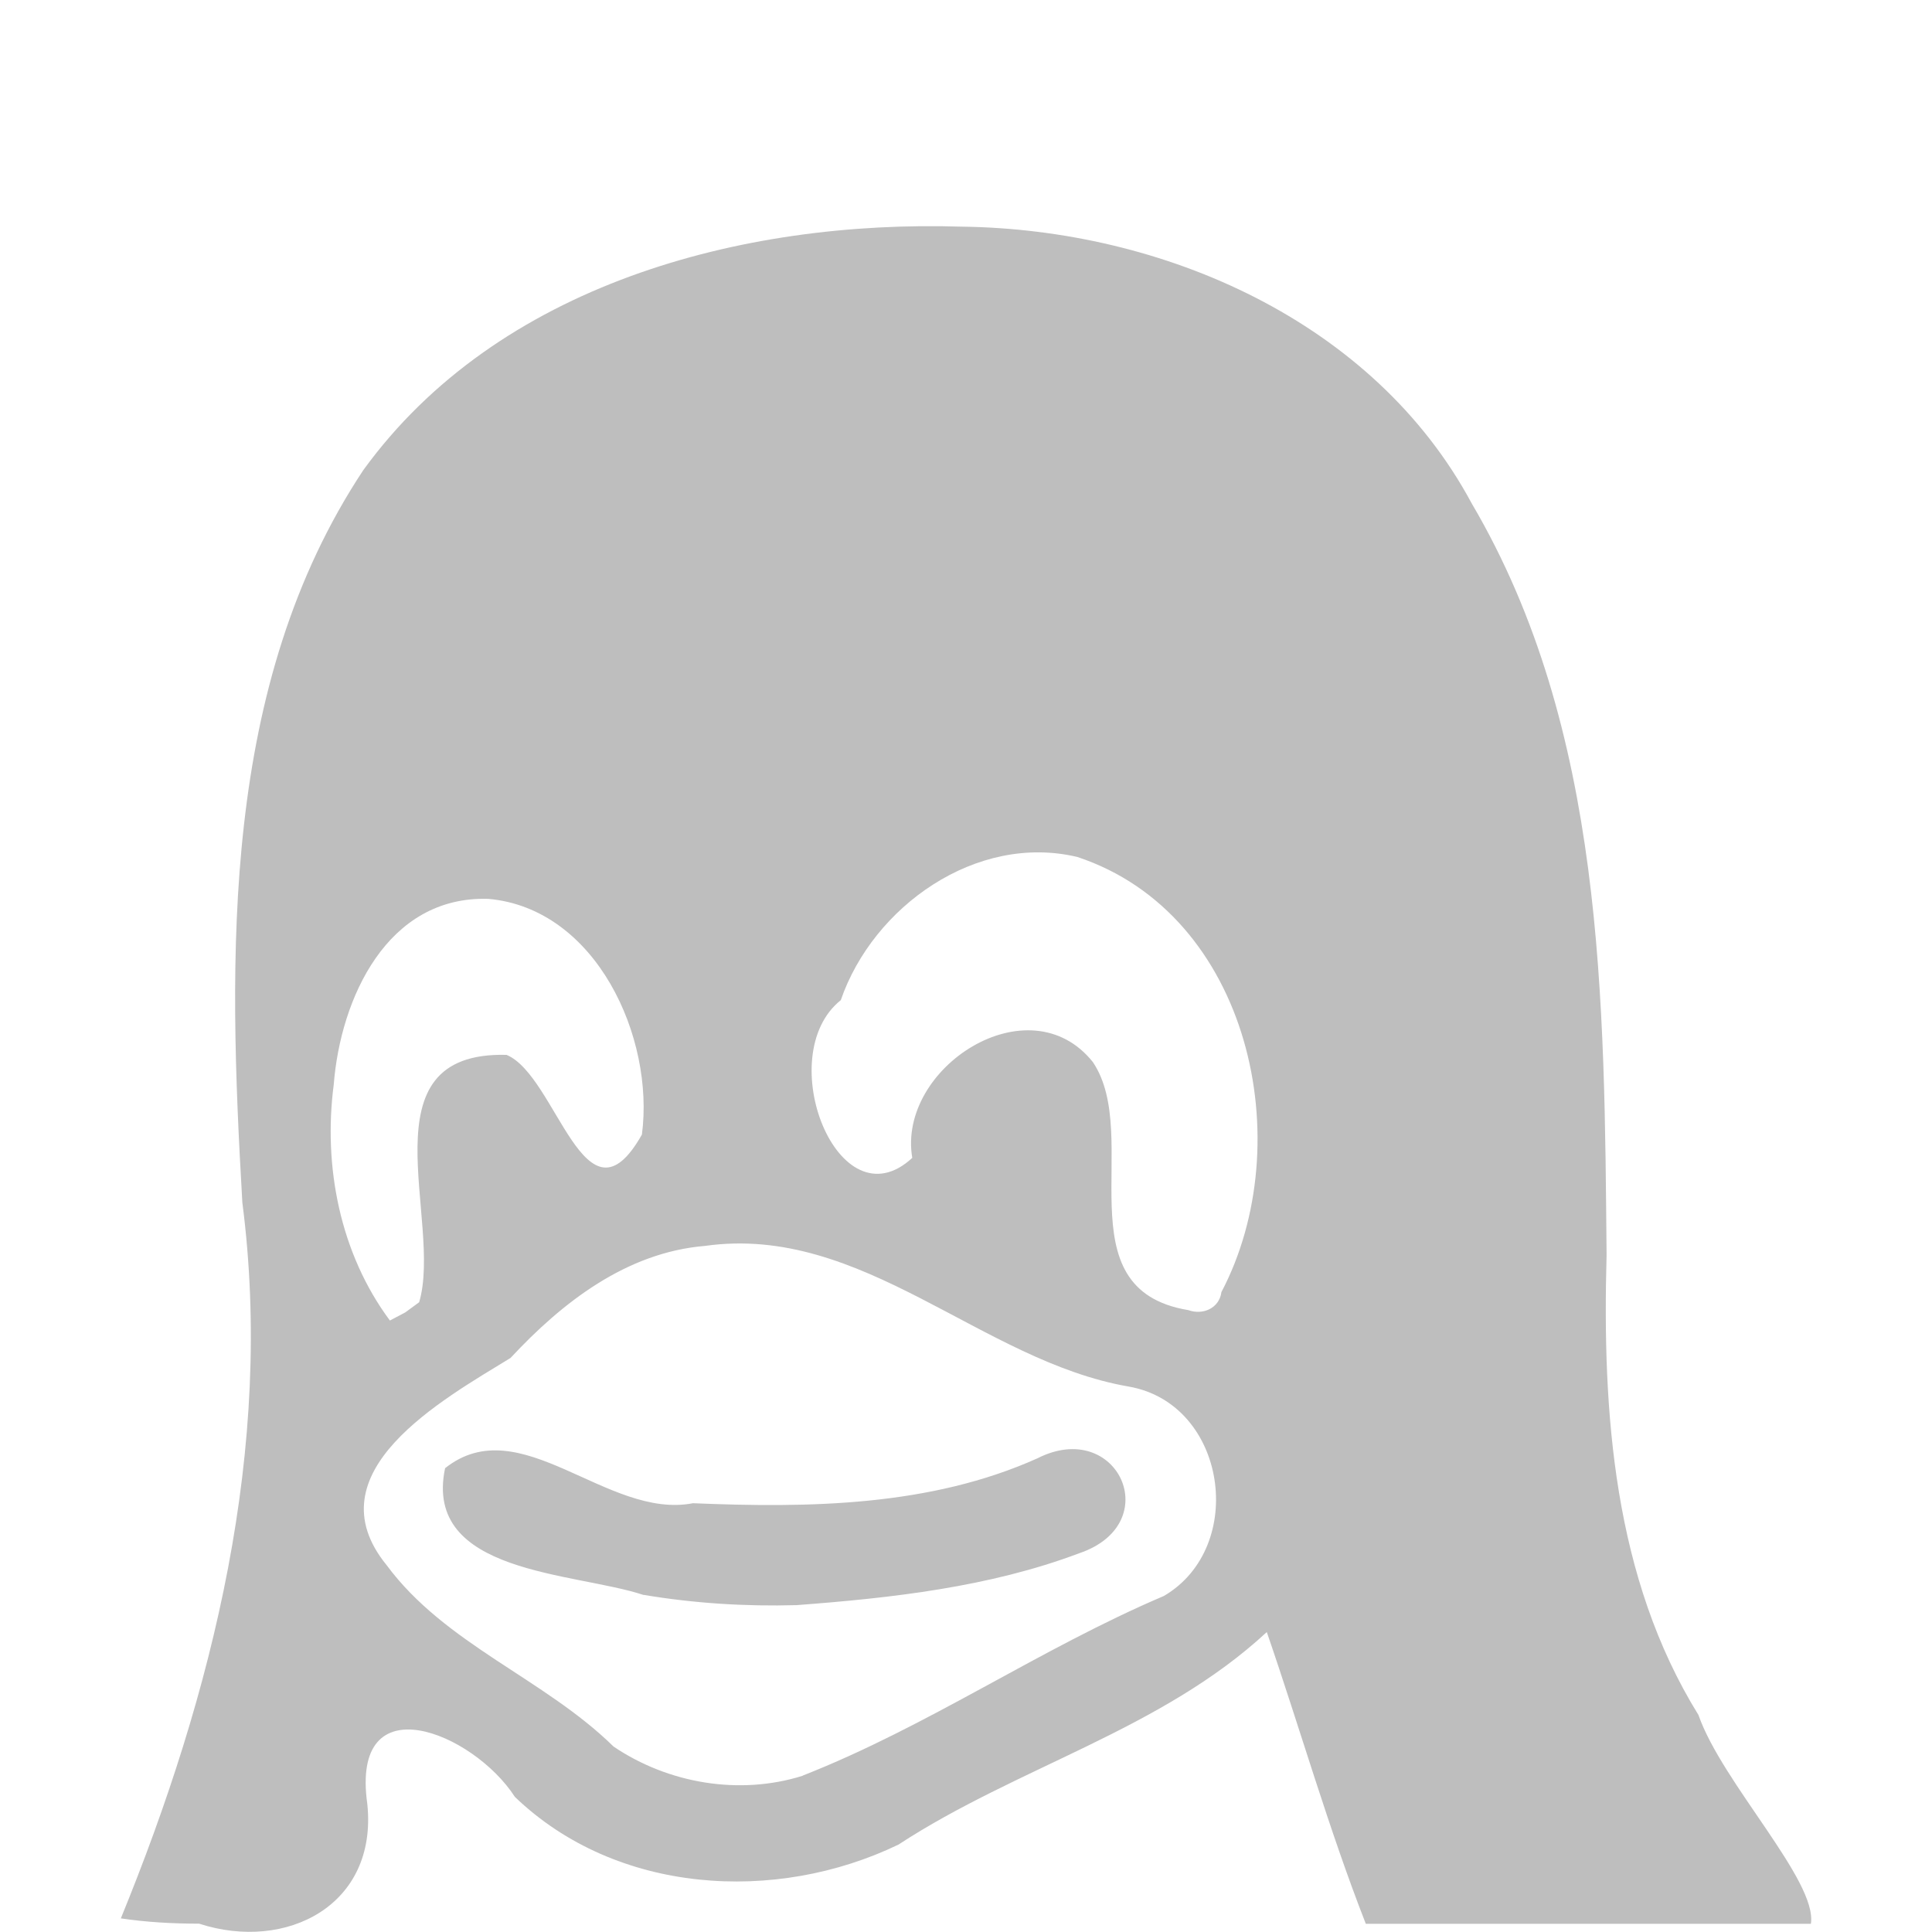 <?xml version="1.0" encoding="UTF-8" standalone="no"?>
<svg
   xmlns:osb="http://www.openswatchbook.org/uri/2009/osb"
   xmlns:dc="http://purl.org/dc/elements/1.1/"
   xmlns:cc="http://creativecommons.org/ns#"
   xmlns:rdf="http://www.w3.org/1999/02/22-rdf-syntax-ns#"
   xmlns:svg="http://www.w3.org/2000/svg"
   xmlns="http://www.w3.org/2000/svg"
   xmlns:xlink="http://www.w3.org/1999/xlink"
   xmlns:sodipodi="http://sodipodi.sourceforge.net/DTD/sodipodi-0.dtd"
   xmlns:inkscape="http://www.inkscape.org/namespaces/inkscape"
   viewBox="0 0 16 16"
   id="svg7384"
   height="16"
   width="16"
   version="1.1"
   inkscape:version="0.91 r13725"
   sodipodi:docname="gimp-controller-linux-input.svg">
  <sodipodi:namedview
     pagecolor="#ffffff"
     bordercolor="#666666"
     borderopacity="1"
     objecttolerance="10"
     gridtolerance="10"
     guidetolerance="10"
     inkscape:pageopacity="0"
     inkscape:pageshadow="2"
     inkscape:window-width="640"
     inkscape:window-height="480"
     id="namedview1509"
     showgrid="false"
     inkscape:zoom="14.750163"
     inkscape:cx="-587.16335"
     inkscape:cy="774.23723"
     inkscape:window-x="0"
     inkscape:window-y="27"
     inkscape:window-maximized="0"
     inkscape:current-layer="svg7384" />
  <defs
     id="defs7386">
    <linearGradient
       osb:paint="solid"
       id="linearGradient8074">
      <stop
         id="stop8072"
         offset="0"
         style="stop-color:#be00be;stop-opacity:1;" />
    </linearGradient>
    <linearGradient
       osb:paint="solid"
       id="linearGradient7561">
      <stop
         id="stop7558"
         offset="0"
         style="stop-color:#a5a5a5;stop-opacity:1;" />
    </linearGradient>
    <linearGradient
       osb:paint="solid"
       id="linearGradient7548">
      <stop
         id="stop7546"
         offset="0"
         style="stop-color:#ebebeb;stop-opacity:1;" />
    </linearGradient>
    <linearGradient
       osb:paint="solid"
       id="linearGradient7542">
      <stop
         id="stop7538"
         offset="0"
         style="stop-color:#c9c9c9;stop-opacity:1;" />
    </linearGradient>
    <linearGradient
       gradientTransform="matrix(0,-735328.32,170712.69,0,2464326300,577972450)"
       osb:paint="solid"
       id="linearGradient19282">
      <stop
         id="stop19284"
         offset="0"
         style="stop-color:#b4b4b4;stop-opacity:1;" />
    </linearGradient>
    <linearGradient
       gradientTransform="matrix(0.347,0,0,0.306,-154.352,-275.323)"
       osb:paint="solid"
       id="linearGradient19282-4">
      <stop
         id="stop19284-0"
         offset="0"
         style="stop-color:#bebebe;stop-opacity:1;" />
    </linearGradient>
    <linearGradient
       gradientTransform="translate(595.163,152.787)"
       gradientUnits="userSpaceOnUse"
       y2="1045.299"
       x2="15"
       y1="1045.299"
       x1="1"
       id="linearGradient7159"
       xlink:href="#linearGradient19282-4" />
  </defs>
  <g
     transform="translate(-137.352,14.244)"
     style="display:inline"
     id="stock">
    <g
       id="gimp-controller-linux-input"
       transform="translate(137.352,-1050.606)">
      <rect
         style="fill:none;stroke:none"
         id="rect28186-4-68"
         width="16"
         height="15.924"
         x="0"
         y="1036.362"
         rx="0" />
      <rect
         style="opacity:0.3;fill:none;stroke:none"
         id="rect6884-3"
         width="16"
         height="15.924"
         x="0"
         y="1036.362" />
      <path
         style="fill:url(#linearGradient7159);fill-opacity:1"
         d="m 1,1052.251 c 0.765,-1.869 1.27,-3.902 1.007,-5.93 -0.118,-2.046 -0.179,-4.283 1.002,-6.066 1.114,-1.536 3.133,-2.073 4.955,-2.016 1.666,0.021 3.413,0.781 4.224,2.292 1.102,1.873 1.098,4.122 1.117,6.226 -0.036,1.302 0.057,2.671 0.761,3.808 0.195,0.561 0.987,1.375 0.931,1.729 -1.229,0 -2.458,0 -3.686,0 -0.31,-0.793 -0.543,-1.612 -0.82,-2.416 -0.873,0.81 -2.067,1.117 -3.05,1.76 -1.02,0.492 -2.339,0.411 -3.177,-0.395 -0.345,-0.535 -1.365,-0.953 -1.222,0.06 0.087,0.837 -0.67,1.225 -1.393,0.99 -0.217,0 -0.435,-0.012 -0.649,-0.044 z m 5.647,-1.184 c 1.04,-0.408 1.967,-1.052 2.992,-1.488 0.692,-0.406 0.521,-1.592 -0.291,-1.734 -1.223,-0.211 -2.204,-1.349 -3.509,-1.165 -0.652,0.054 -1.184,0.469 -1.611,0.928 -0.566,0.347 -1.653,0.948 -1.026,1.716 0.486,0.657 1.304,0.938 1.879,1.502 0.452,0.306 1.042,0.407 1.567,0.242 z m -1.317,-1.496 c -0.57,-0.19 -1.829,-0.171 -1.644,-1.05 0.623,-0.496 1.342,0.428 2.053,0.29 0.961,0.04 1.964,0.027 2.853,-0.372 0.663,-0.337 1.069,0.542 0.344,0.787 -0.741,0.279 -1.552,0.37 -2.339,0.429 -0.424,0.012 -0.849,-0.015 -1.267,-0.085 z m -1.859,-2.423 c 0.2,-0.676 -0.477,-2.081 0.724,-2.05 0.416,0.172 0.651,1.493 1.121,0.66 0.106,-0.804 -0.378,-1.873 -1.272,-1.952 -0.839,-0.026 -1.224,0.826 -1.28,1.537 -0.089,0.677 0.052,1.4 0.465,1.955 l 0.127,-0.067 0.116,-0.085 0,0 z m 6.643,-0.083 c 0.652,-1.237 0.238,-3.132 -1.192,-3.606 -0.836,-0.199 -1.692,0.41 -1.959,1.186 -0.575,0.459 -0.021,1.873 0.592,1.306 -0.127,-0.747 0.967,-1.456 1.496,-0.793 0.415,0.618 -0.264,1.881 0.791,2.054 0.119,0.043 0.254,-0.015 0.273,-0.147 z"
         id="path3943"
         inkscape:connector-curvature="0" />
      <g
         id="g3948-3"
         transform="matrix(0.153,0.474,-0.476,0.153,508.531,880.807)" />
    </g>
  </g>
</svg>
